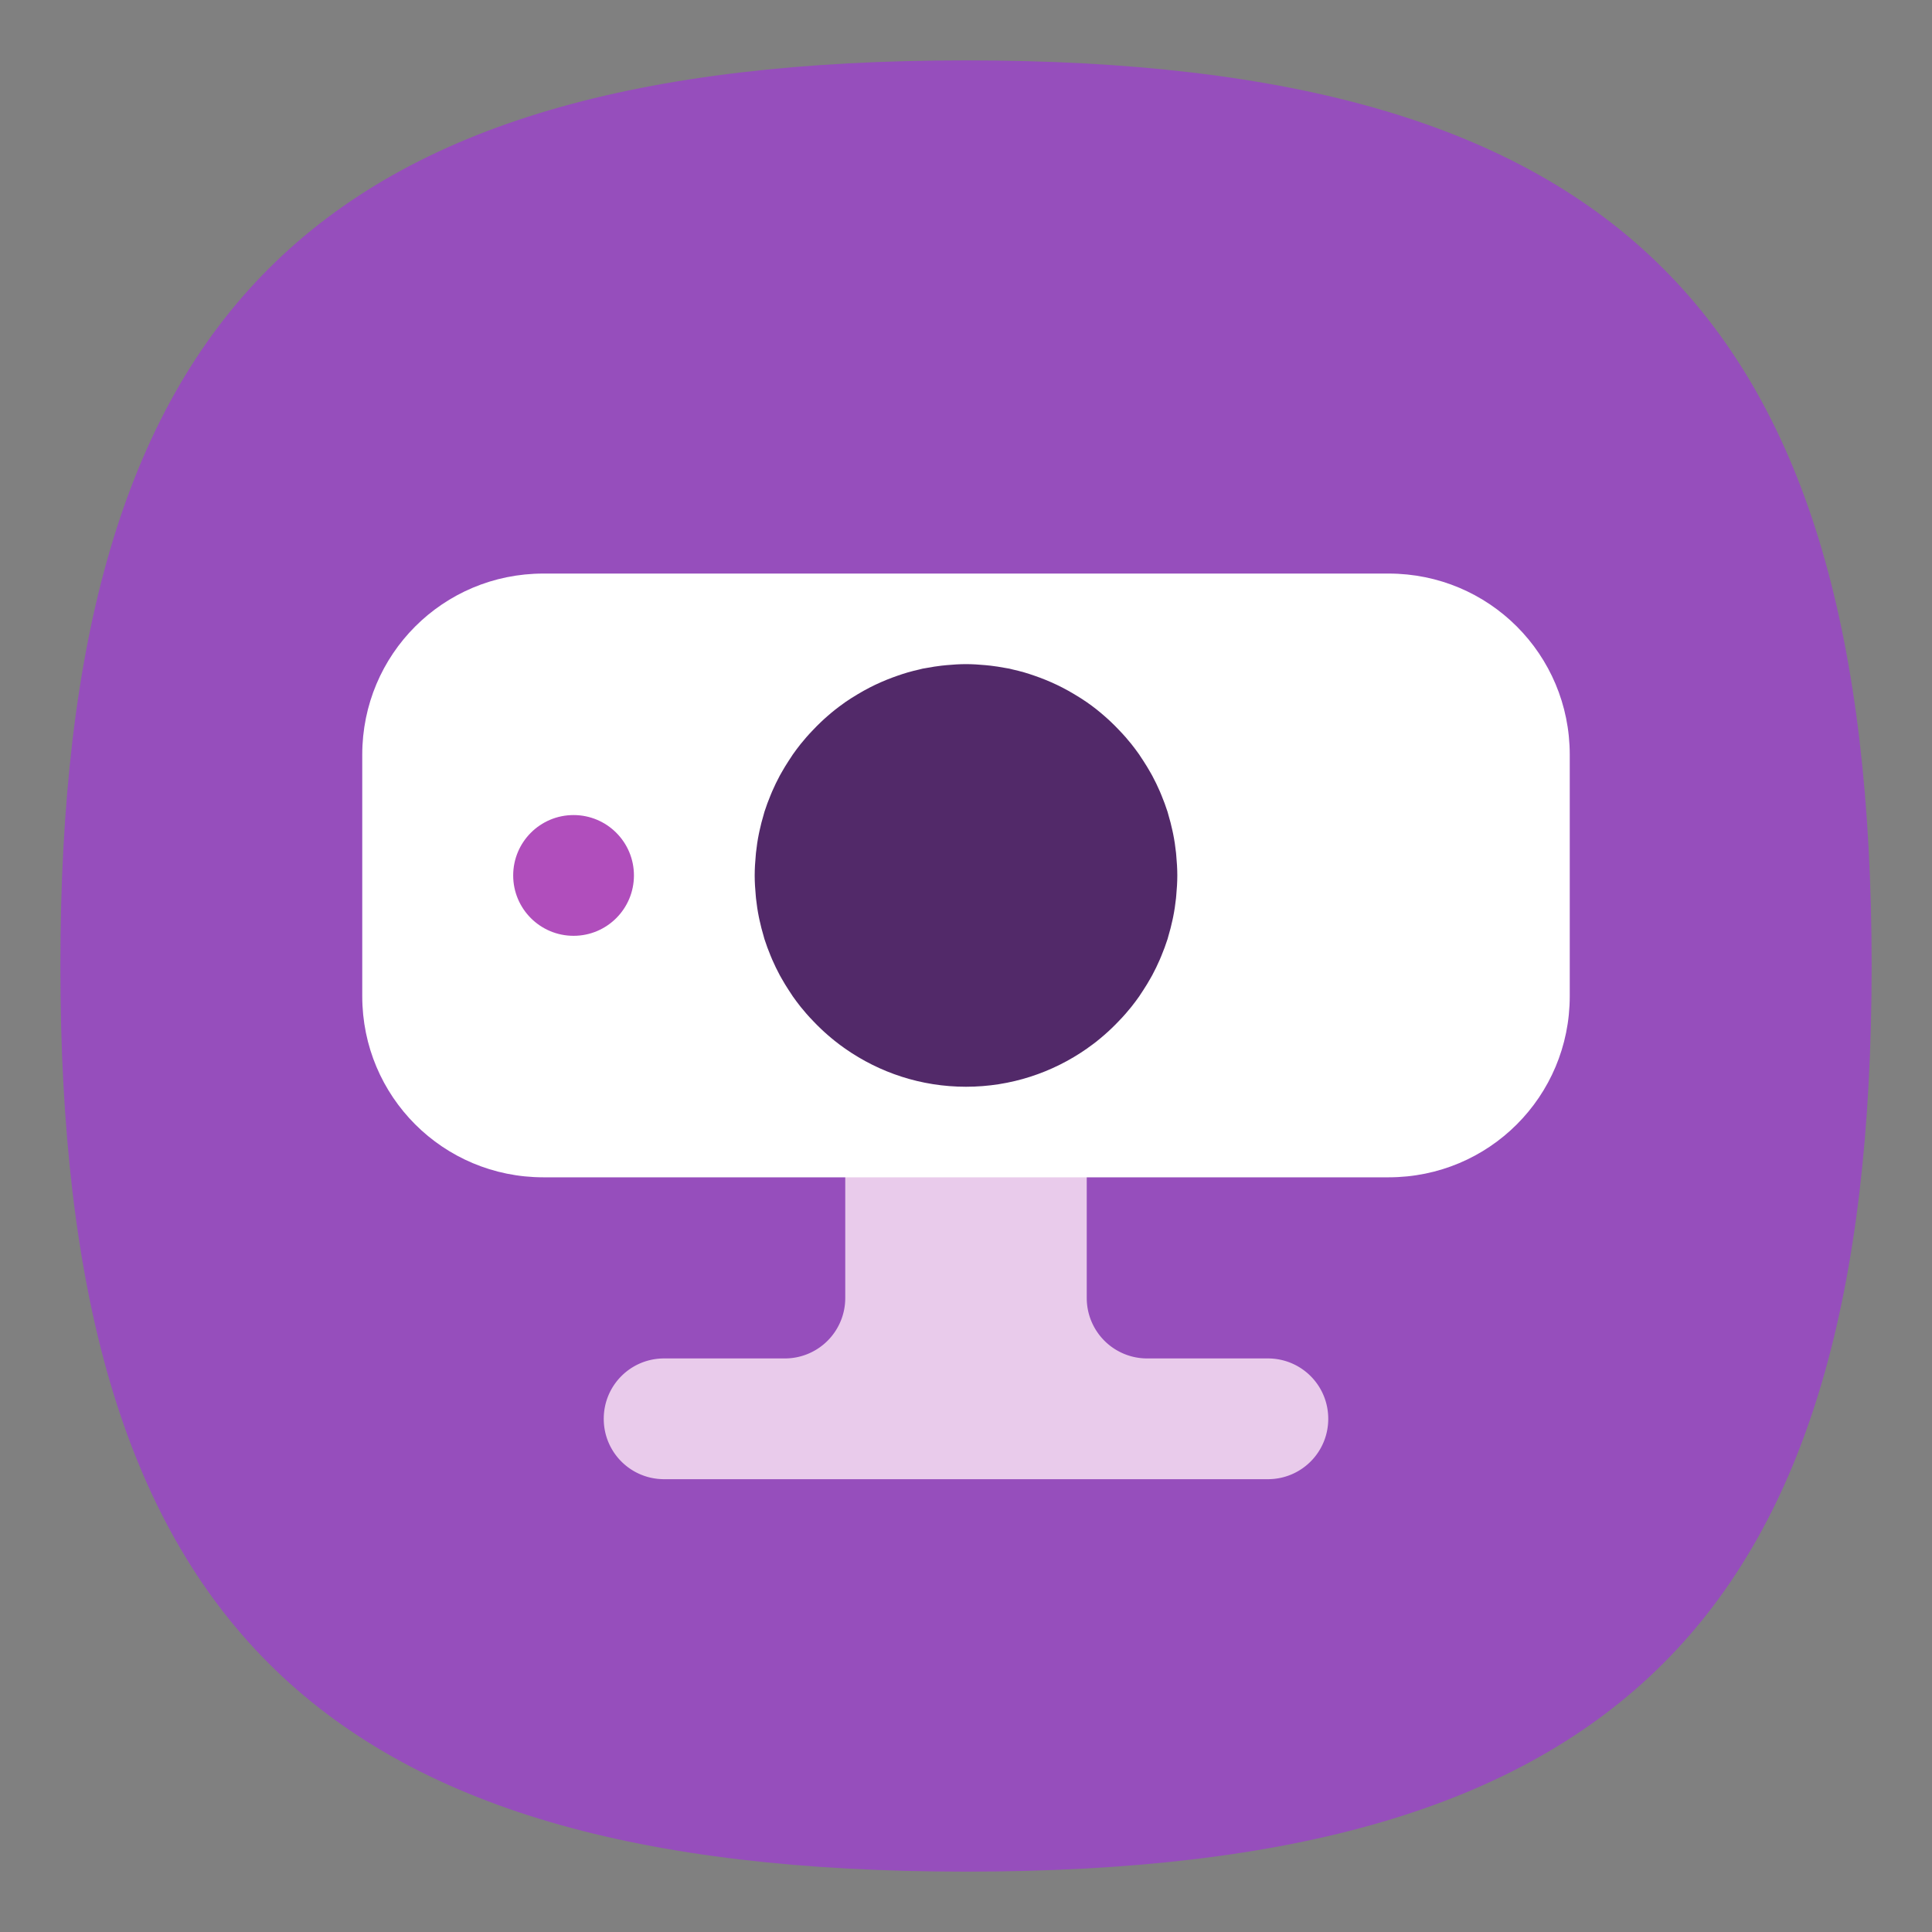 <?xml version="1.0" encoding="UTF-8" standalone="no"?>
<svg
   viewbox="0 0 200 200"
   version="1.1"
   id="svg4"
   sodipodi:docname="camera-web.svg"
   width="64"
   height="64"
   inkscape:version="1.1.1 (3bf5ae0d25, 2021-09-20, custom)"
   xmlns:inkscape="http://www.inkscape.org/namespaces/inkscape"
   xmlns:sodipodi="http://sodipodi.sourceforge.net/DTD/sodipodi-0.dtd"
   xmlns="http://www.w3.org/2000/svg"
   xmlns:svg="http://www.w3.org/2000/svg">
  <rect width="100%" height="100%" fill="#808080" stroke="none"/>
  <defs
     id="defs8" />
  <sodipodi:namedview
     id="namedview6"
     pagecolor="#ffffff"
     bordercolor="#666666"
     borderopacity="1.0"
     inkscape:pageshadow="2"
     inkscape:pageopacity="0.0"
     inkscape:pagecheckerboard="0"
     showgrid="false"
     inkscape:zoom="8.5405241"
     inkscape:cx="20.256368"
     inkscape:cy="43.966857"
     inkscape:window-width="1920"
     inkscape:window-height="996"
     inkscape:window-x="0"
     inkscape:window-y="0"
     inkscape:window-maximized="1"
     inkscape:current-layer="svg4"
     showguides="false" />
  <path
     d="M 2,32 C 2,10.4 10.4,2 32,2 53.6,2 62,10.4 62,32 62,53.6 53.6,62 32,62 10.4,62 2,53.6 2,32"
     id="path2"
     style="stroke-width:0.3;fill:#964ebc;fill-opacity:1" />
  <path
     id="rect6858"
     style="fill:#e9cbeb;fill-opacity:1;stroke-width:1.067"
     d="M 28 33 L 28 43 A 2 2 0 0 1 26 45 L 22 45 C 20.892 45 20 45.892 20 47 C 20 48.108 20.892 49 22 49 L 42 49 C 43.108 49 44 48.108 44 47 C 44 45.892 43.108 45 42 45 L 38 45 A 2 2 0 0 1 36 43 L 36 33 L 28 33 z " />
  <rect
     style="fill:#522969;fill-opacity:1;stroke-width:0.889"
     id="rect7376"
     width="16"
     height="16"
     x="24"
     y="21" />
  <rect
     style="fill:#b04ebc;fill-opacity:1;stroke-width:0.9"
     id="rect7480"
     width="9"
     height="9"
     x="14"
     y="26" />
  <path
     id="rect6642"
     style="fill:#ffffff;fill-opacity:1;stroke-width:2;stroke-linecap:round;stroke-linejoin:round"
     d="M 18 19 C 14.676 19 12 21.676 12 25 L 12 33 C 12 36.324 14.676 39 18 39 L 28 39 L 36 39 L 46 39 C 49.324 39 52 36.324 52 33 L 52 25 C 52 21.676 49.324 19 46 19 L 18 19 z M 32 22 C 32.214 22 32.424 22.014 32.633 22.033 C 32.692 22.039 32.751 22.044 32.811 22.051 C 32.969 22.069 33.126 22.094 33.281 22.123 C 33.333 22.133 33.386 22.14 33.438 22.15 C 33.472 22.158 33.506 22.168 33.541 22.176 C 33.675 22.206 33.807 22.239 33.938 22.277 C 34.052 22.31 34.165 22.348 34.277 22.387 C 34.332 22.406 34.386 22.425 34.439 22.445 C 34.697 22.541 34.947 22.651 35.189 22.775 C 35.323 22.844 35.454 22.917 35.582 22.994 C 35.585 22.996 35.588 22.998 35.592 23 C 35.73 23.083 35.868 23.168 36 23.26 C 36.113 23.339 36.224 23.42 36.332 23.506 C 36.337 23.51 36.342 23.515 36.348 23.52 C 36.429 23.584 36.508 23.651 36.586 23.719 C 36.663 23.785 36.737 23.854 36.811 23.924 C 36.899 24.008 36.985 24.093 37.068 24.182 C 37.143 24.26 37.218 24.34 37.289 24.422 C 37.353 24.496 37.416 24.57 37.477 24.646 C 37.569 24.763 37.661 24.884 37.746 25.006 C 37.749 25.01 37.751 25.015 37.754 25.02 C 37.797 25.081 37.836 25.144 37.877 25.207 C 37.957 25.33 38.034 25.454 38.105 25.582 C 38.126 25.619 38.148 25.656 38.168 25.693 C 38.259 25.862 38.343 26.036 38.42 26.213 C 38.438 26.255 38.455 26.297 38.473 26.34 C 38.548 26.522 38.618 26.707 38.678 26.896 C 38.687 26.927 38.694 26.958 38.703 26.988 C 38.756 27.163 38.801 27.341 38.84 27.521 C 38.847 27.554 38.855 27.586 38.861 27.619 C 38.903 27.825 38.934 28.034 38.957 28.246 C 38.96 28.277 38.962 28.307 38.965 28.338 C 38.985 28.556 39 28.776 39 29 C 39 29.224 38.985 29.444 38.965 29.662 C 38.962 29.693 38.96 29.723 38.957 29.754 C 38.934 29.966 38.903 30.175 38.861 30.381 C 38.855 30.414 38.847 30.446 38.84 30.479 C 38.801 30.659 38.756 30.837 38.703 31.012 C 38.694 31.042 38.687 31.073 38.678 31.104 C 38.618 31.293 38.548 31.478 38.473 31.66 C 38.455 31.703 38.438 31.745 38.42 31.787 C 38.343 31.964 38.259 32.138 38.168 32.307 C 38.148 32.344 38.126 32.381 38.105 32.418 C 38.034 32.546 37.957 32.67 37.877 32.793 C 37.836 32.856 37.797 32.919 37.754 32.98 C 37.751 32.985 37.749 32.99 37.746 32.994 C 37.661 33.116 37.569 33.237 37.477 33.354 C 37.416 33.43 37.353 33.504 37.289 33.578 C 37.218 33.66 37.143 33.74 37.068 33.818 C 36.985 33.907 36.899 33.992 36.811 34.076 C 36.737 34.146 36.663 34.215 36.586 34.281 C 36.508 34.349 36.429 34.416 36.348 34.48 C 36.342 34.485 36.337 34.49 36.332 34.494 C 36.244 34.564 36.152 34.63 36.061 34.695 C 36.04 34.71 36.021 34.726 36 34.74 C 34.866 35.532 33.488 36 32 36 C 30.512 36 29.134 35.532 28 34.74 C 27.881 34.657 27.766 34.571 27.652 34.48 C 27.571 34.416 27.492 34.349 27.414 34.281 C 27.337 34.215 27.263 34.146 27.189 34.076 C 27.101 33.992 27.015 33.907 26.932 33.818 C 26.857 33.74 26.782 33.66 26.711 33.578 C 26.647 33.504 26.584 33.43 26.523 33.354 C 26.431 33.237 26.339 33.116 26.254 32.994 C 26.251 32.99 26.249 32.985 26.246 32.98 C 26.203 32.919 26.164 32.856 26.123 32.793 C 26.043 32.67 25.966 32.546 25.895 32.418 C 25.874 32.381 25.852 32.344 25.832 32.307 C 25.741 32.138 25.657 31.964 25.58 31.787 C 25.562 31.745 25.545 31.703 25.527 31.66 C 25.452 31.478 25.382 31.293 25.322 31.104 C 25.313 31.073 25.306 31.042 25.297 31.012 C 25.244 30.837 25.199 30.659 25.16 30.479 C 25.153 30.446 25.145 30.414 25.139 30.381 C 25.097 30.175 25.066 29.966 25.043 29.754 C 25.04 29.723 25.038 29.693 25.035 29.662 C 25.015 29.444 25 29.224 25 29 C 25 28.776 25.015 28.556 25.035 28.338 C 25.038 28.307 25.04 28.277 25.043 28.246 C 25.066 28.034 25.097 27.825 25.139 27.619 C 25.145 27.586 25.153 27.554 25.16 27.521 C 25.199 27.341 25.244 27.163 25.297 26.988 C 25.306 26.958 25.313 26.927 25.322 26.896 C 25.382 26.707 25.452 26.522 25.527 26.34 C 25.545 26.297 25.562 26.255 25.58 26.213 C 25.657 26.036 25.741 25.862 25.832 25.693 C 25.852 25.656 25.874 25.619 25.895 25.582 C 25.966 25.454 26.043 25.33 26.123 25.207 C 26.164 25.144 26.203 25.081 26.246 25.02 C 26.249 25.015 26.251 25.01 26.254 25.006 C 26.339 24.884 26.431 24.763 26.523 24.646 C 26.584 24.57 26.647 24.496 26.711 24.422 C 26.782 24.34 26.857 24.26 26.932 24.182 C 27.015 24.093 27.101 24.008 27.189 23.924 C 27.263 23.854 27.337 23.785 27.414 23.719 C 27.492 23.651 27.571 23.584 27.652 23.52 C 27.746 23.445 27.842 23.374 27.939 23.305 C 27.96 23.29 27.979 23.274 28 23.26 C 28.132 23.168 28.27 23.083 28.408 23 C 28.411 22.998 28.415 22.996 28.418 22.994 C 28.546 22.917 28.677 22.844 28.811 22.775 C 29.053 22.651 29.303 22.541 29.561 22.445 C 29.614 22.425 29.668 22.406 29.723 22.387 C 29.835 22.348 29.948 22.31 30.062 22.277 C 30.193 22.239 30.325 22.206 30.459 22.176 C 30.494 22.168 30.528 22.158 30.562 22.15 C 30.614 22.14 30.667 22.133 30.719 22.123 C 30.874 22.094 31.031 22.069 31.189 22.051 C 31.249 22.044 31.308 22.039 31.367 22.033 C 31.576 22.014 31.786 22 32 22 z M 19 27 C 20.105 27 21 27.895 21 29 C 21 30.105 20.105 31 19 31 C 17.895 31 17 30.105 17 29 C 17 27.895 17.895 27 19 27 z " />
</svg>
